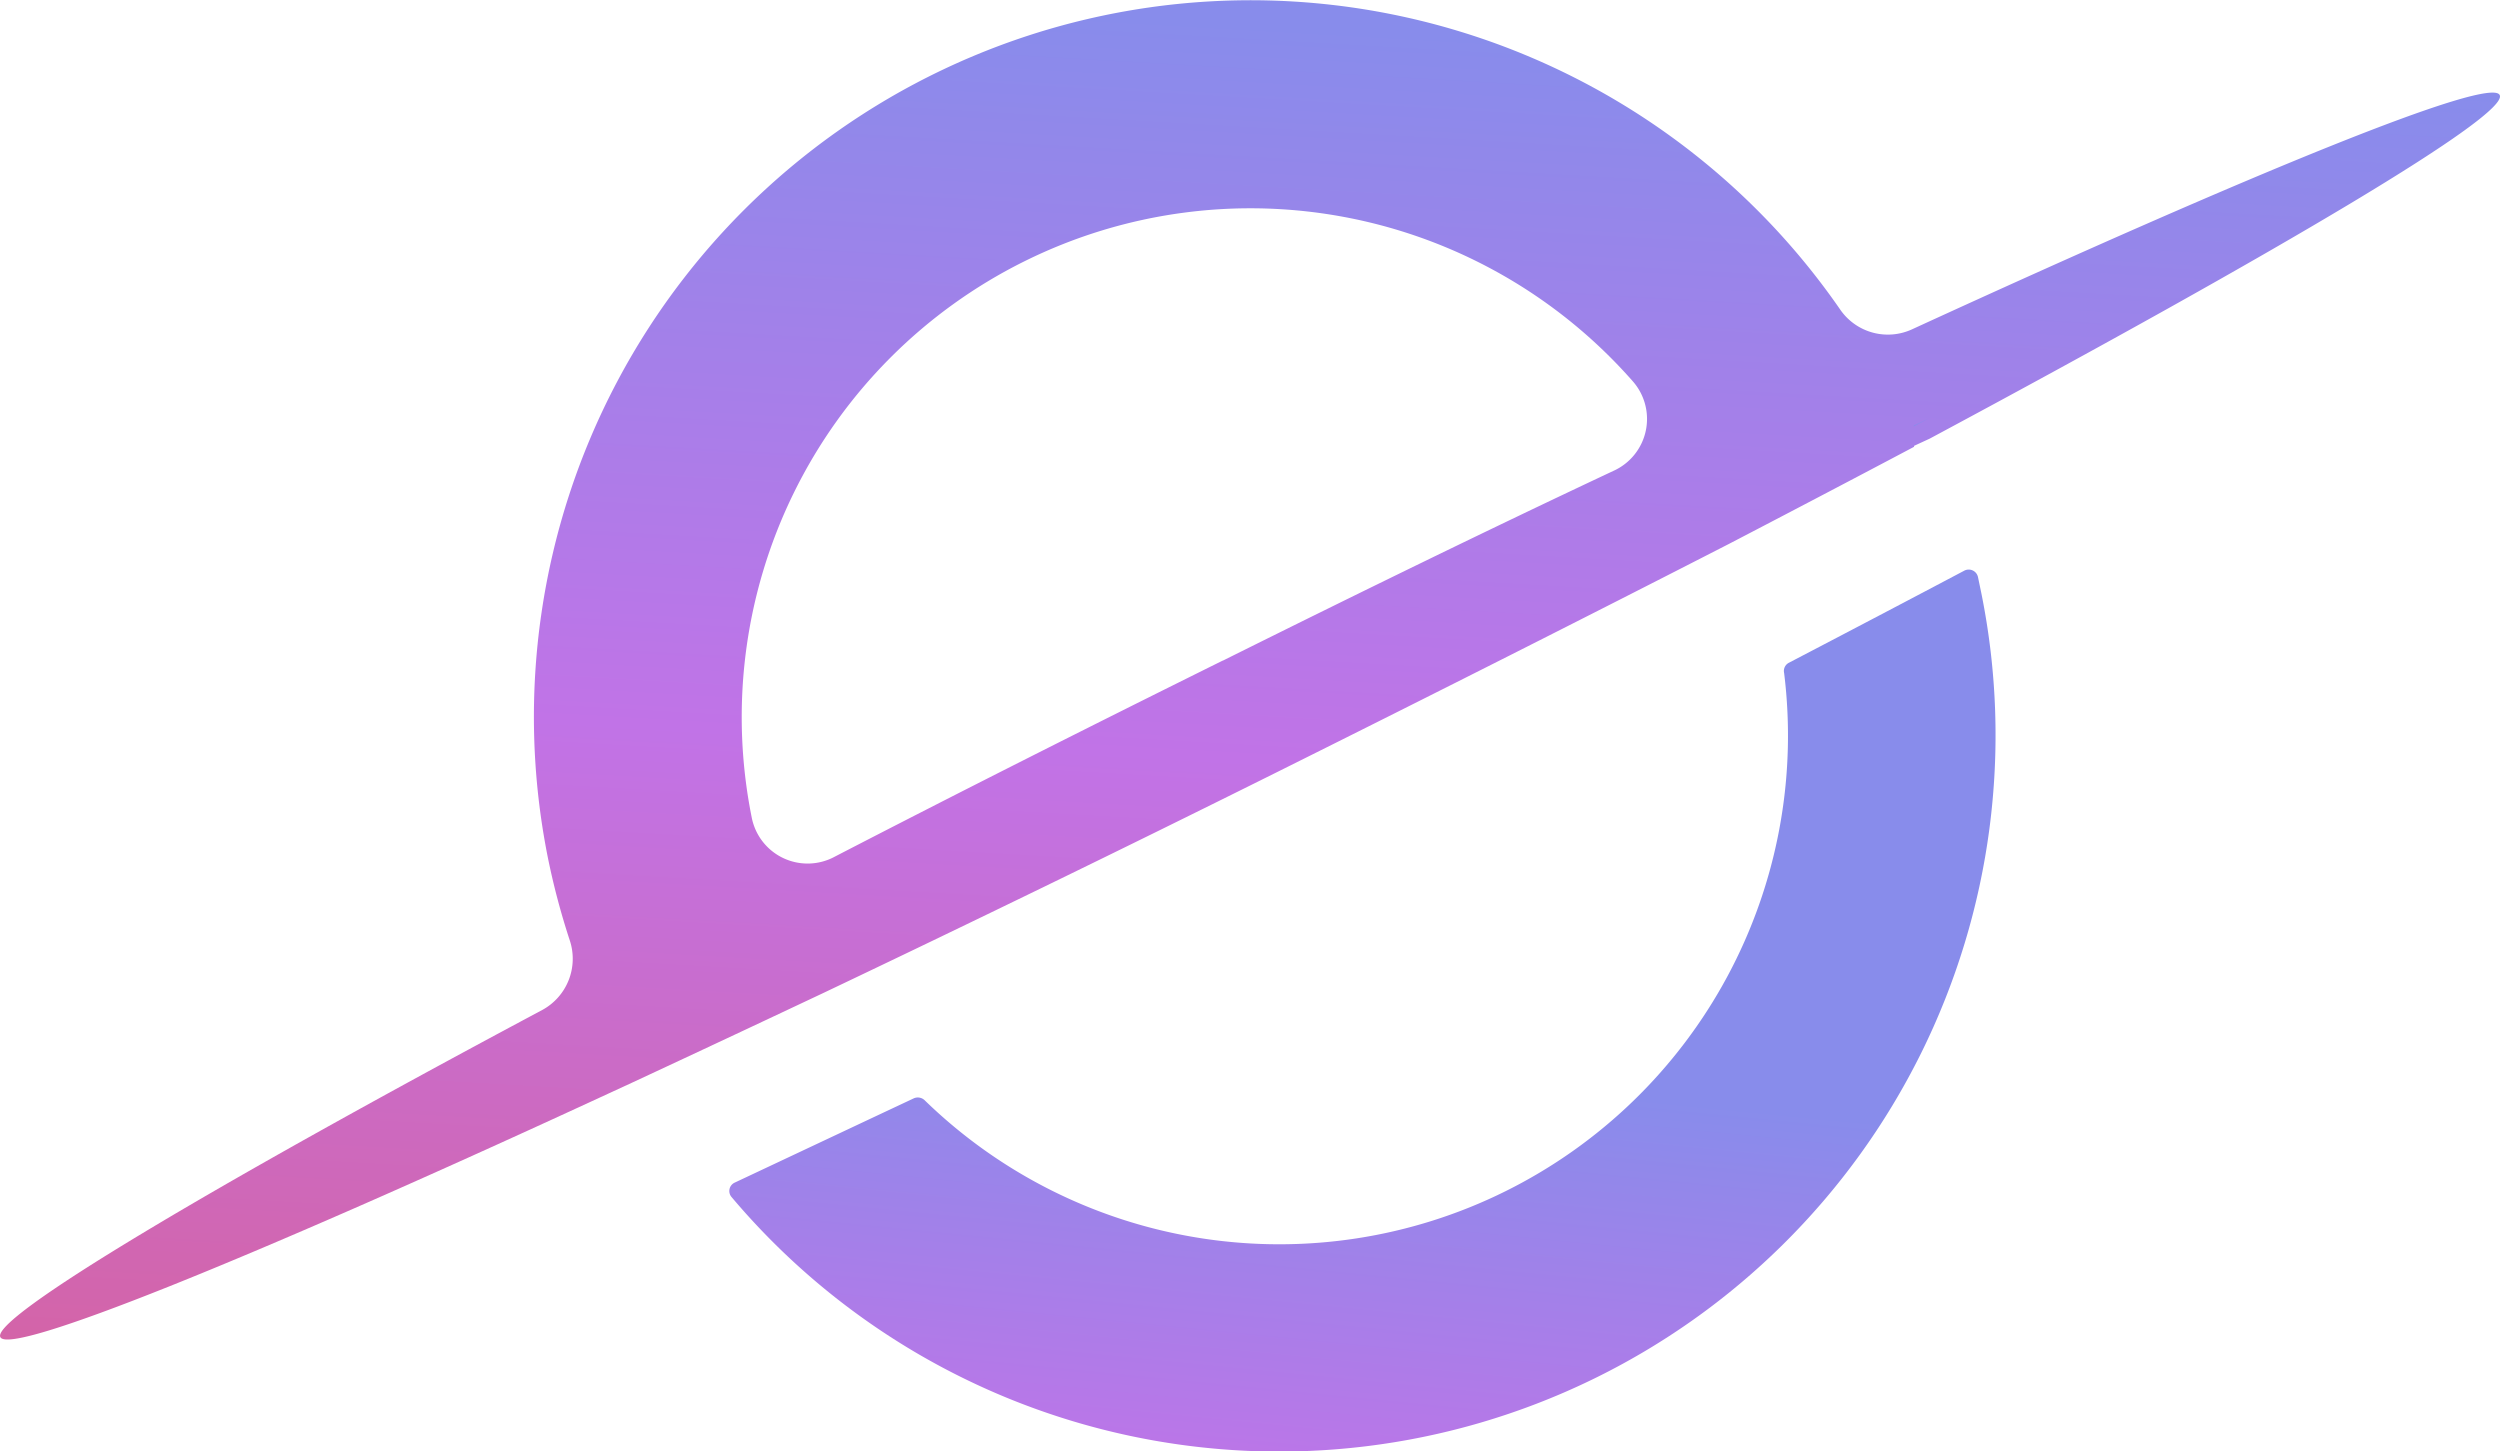 <svg xmlns="http://www.w3.org/2000/svg" xmlns:xlink="http://www.w3.org/1999/xlink" width="108.183" height="62.797" viewBox="0 0 108.183 62.797">
  <defs>
    <linearGradient id="linear-gradient" x1="0.481" y1="0.565" x2="0.343" y2="1.545" gradientUnits="objectBoundingBox">
      <stop offset="0" stop-color="#888ceb"/>
      <stop offset="0.5" stop-color="#c173e7"/>
      <stop offset="1" stop-color="#d662a0"/>
    </linearGradient>
    <linearGradient id="linear-gradient-2" x1="0.573" y1="0.026" x2="0.455" y2="1.113" xlink:href="#linear-gradient"/>
    <linearGradient id="linear-gradient-3" x1="6.075" y1="19.884" x2="6.075" y2="20.488" xlink:href="#linear-gradient"/>
  </defs>
  <g id="Layer_2" data-name="Layer 2" transform="translate(0.015 -2.503)">
    <g id="Layer_1" data-name="Layer 1" transform="translate(-0.015 2.503)">
      <path id="Path_10497" data-name="Path 10497" d="M92.447,36.872a.41.41,0,0,0-.6-.27h0q-3.606,1.906-7.573,3.976a.4.4,0,0,0-.215.451,22.012,22.012,0,0,1-37.2,18.478.429.429,0,0,0-.468-.073l-1.749.822-5.987,2.819a.4.4,0,0,0-.14.633A31,31,0,0,0,92.593,37.574Z" transform="translate(-6.854 -11.903)" fill="url(#linear-gradient)"/>
      <path id="Path_10498" data-name="Path 10498" d="M108.154,10.657c-.41-.822-10.5,3.284-25.418,10.134a2.505,2.505,0,0,1-3.1-.822A31.012,31.012,0,0,0,23.693,43.658a31.67,31.67,0,0,0,.945,3.572,2.522,2.522,0,0,1-1.191,3.022C8.941,57.989-.412,63.591,0,64.407s10.587-3.284,25.616-10.218l1.782-.822q3.9-1.816,8.213-3.851c6.127-2.915,12.764-6.135,19.67-9.576s13.494-6.768,19.515-9.855q4.2-2.185,8.016-4.205v-.041l.674-.311C98.677,17.385,108.59,11.512,108.154,10.657ZM52.9,35.129c-5.88,2.915-11.5,5.749-16.787,8.484a2.464,2.464,0,0,1-3.6-1.7h0a22.018,22.018,0,0,1,38.109-18.89,2.464,2.464,0,0,1-.822,3.9c-5.339,2.509-11.023,5.285-16.9,8.211Z" transform="translate(0.015 -6.545)" fill="url(#linear-gradient-2)"/>
      <path id="Path_10499" data-name="Path 10499" d="M101.477,28.58l-.657.354v-.041Z" transform="translate(-18.005 -10.48)" fill="url(#linear-gradient-3)"/>
      <path id="Path_10500" data-name="Path 10500" d="M101.477,28.58l-.657.354v-.041Z" transform="translate(-18.005 -10.48)" fill="url(#linear-gradient-3)"/>
    </g>
  </g>
</svg>
